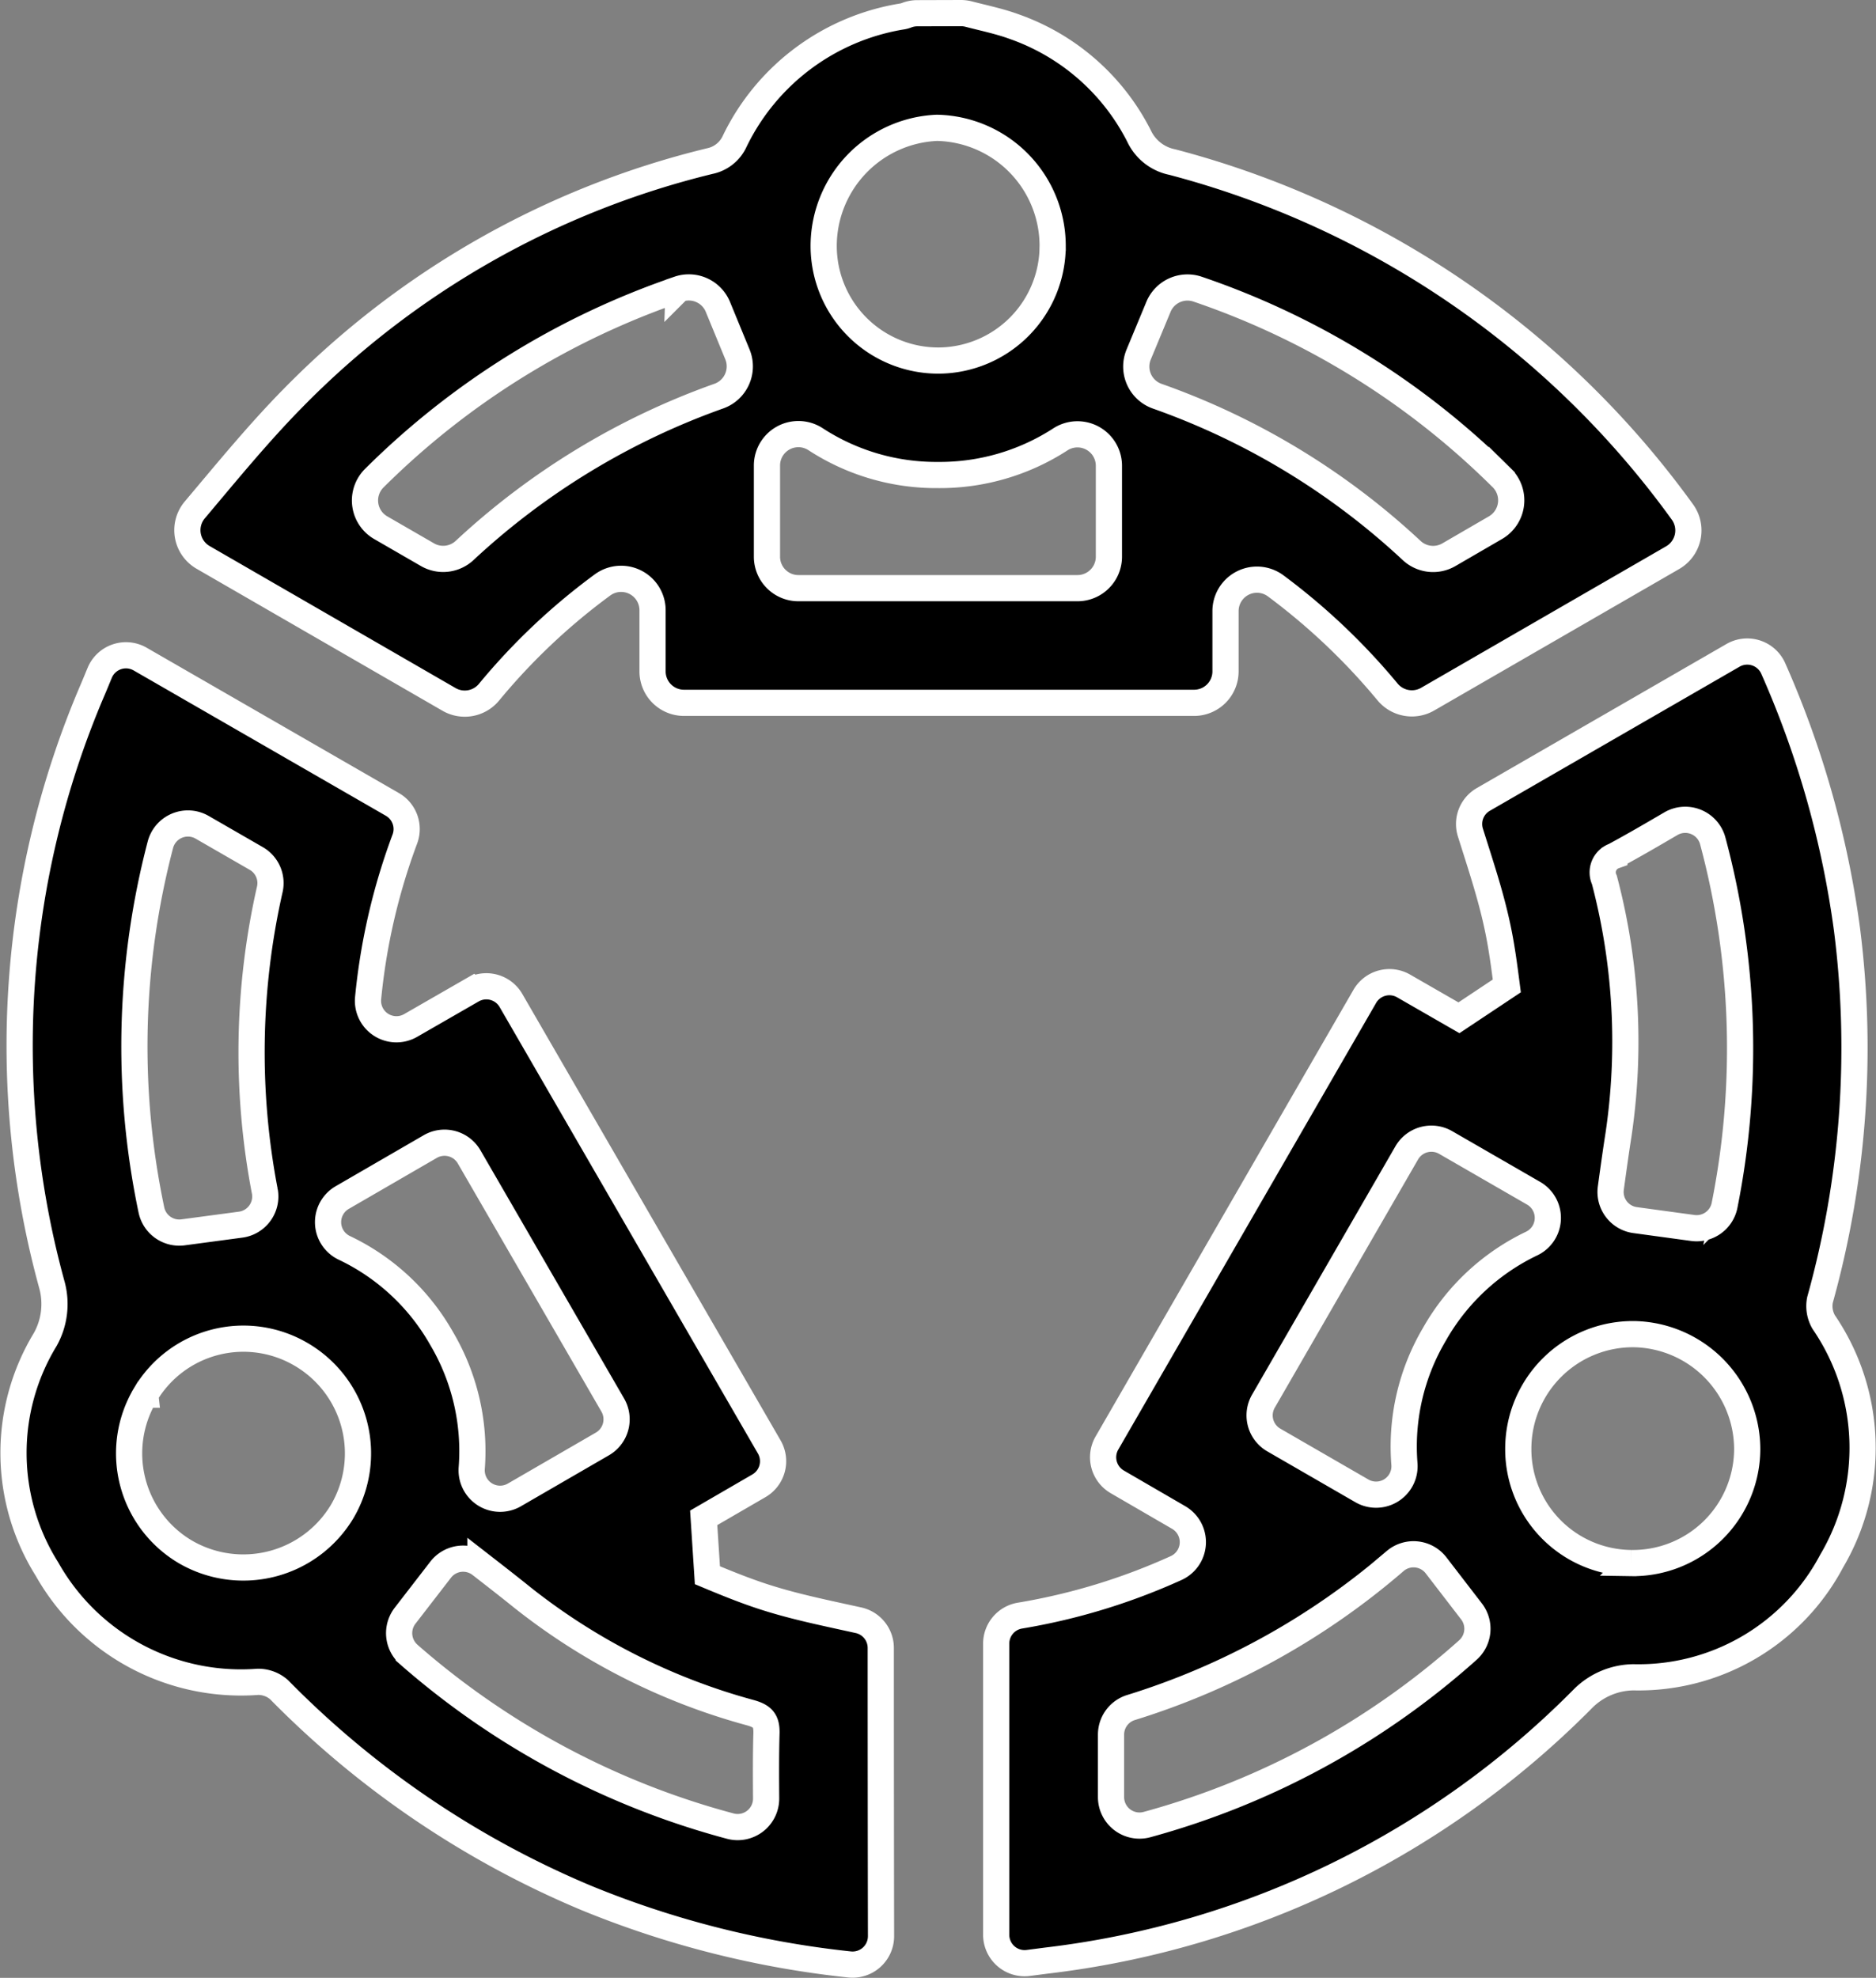 <svg xmlns="http://www.w3.org/2000/svg" width="71.607" height="75.497" viewBox="0 0 71.607 75.497">
  <rect x="0" y="0" width="71.607" height="75.497" fill="#808080" stroke="none"/>
  <g id="icon-oneteam" transform="translate(-803.482 562.628)">
    <path id="Path_137" data-name="Path 137" d="M867.6-562.128a1.208,1.208,0,0,1,.3.039c.582.151,1.175.273,1.737.479a8.5,8.5,0,0,1,4.758,4.169,1.788,1.788,0,0,0,1.272,1,34.981,34.981,0,0,1,19.459,13.34,1.2,1.2,0,0,1-.363,1.761l-9.35,5.4a1.206,1.206,0,0,1-1.522-.266,24.613,24.613,0,0,0-4.293-4.07,1.2,1.2,0,0,0-1.9.98V-537a1.2,1.2,0,0,1-1.2,1.2H857.028a1.2,1.2,0,0,1-1.2-1.2v-2.324a1.2,1.2,0,0,0-1.9-.984,24.15,24.15,0,0,0-4.349,4.11,1.2,1.2,0,0,1-1.52.267l-9.4-5.428a1.2,1.2,0,0,1-.3-1.81c1.237-1.467,2.424-2.92,3.735-4.253a33.258,33.258,0,0,1,15.92-9.057,1.34,1.34,0,0,0,.953-.765,8.633,8.633,0,0,1,6.41-4.76.885.885,0,0,0,.161-.048,1.126,1.126,0,0,1,.405-.071Zm-6.2,21.951h10.647a1.2,1.2,0,0,0,1.2-1.2v-3.469a1.2,1.2,0,0,0-1.847-1.014,8.461,8.461,0,0,1-4.687,1.364,8.428,8.428,0,0,1-4.67-1.372,1.2,1.2,0,0,0-1.848,1.013v3.477A1.2,1.2,0,0,0,861.4-540.177Zm26.843-4.212a30.3,30.3,0,0,0-11.607-7.2,1.2,1.2,0,0,0-1.5.68l-.752,1.811a1.2,1.2,0,0,0,.7,1.591,27.8,27.8,0,0,1,9.706,5.88,1.2,1.2,0,0,0,1.433.174L888-542.485A1.206,1.206,0,0,0,888.243-544.39Zm-31.42-7.2a30.333,30.333,0,0,0-11.611,7.207,1.2,1.2,0,0,0,.246,1.9l1.778,1.027a1.2,1.2,0,0,0,1.433-.175,27.983,27.983,0,0,1,9.7-5.882,1.205,1.205,0,0,0,.7-1.586l-.743-1.806A1.2,1.2,0,0,0,856.823-551.592Zm14.277-1.668a4.509,4.509,0,0,0-4.418-4.492,4.518,4.518,0,0,0-4.322,4.515,4.376,4.376,0,0,0,4.417,4.369A4.38,4.38,0,0,0,871.1-553.261Z" transform="translate(-27.438)" stroke="#fff" stroke-width="1"/>
    <path id="Path_138" data-name="Path 138" d="M996.69-387.967v-11.112a1.084,1.084,0,0,1,.894-1.067,23.93,23.93,0,0,0,5.984-1.822,1.087,1.087,0,0,0,.089-1.924l-2.346-1.362a1.086,1.086,0,0,1-.395-1.481l9.842-17.049a1.086,1.086,0,0,1,1.481-.4l2.114,1.216,1.827-1.216c-.1-.772-.2-1.542-.366-2.3-.255-1.19-.645-2.351-1.024-3.556a1.082,1.082,0,0,1,.492-1.262l9.531-5.5a1.086,1.086,0,0,1,1.54.507,36.622,36.622,0,0,1,2.813,9.962,35.834,35.834,0,0,1-1.032,14.136,1.21,1.21,0,0,0,.145.849,8.5,8.5,0,0,1,.3,9.118,8.337,8.337,0,0,1-7.564,4.436,2.77,2.77,0,0,0-1.913.8,34.487,34.487,0,0,1-20.518,10.017l-.661.086A1.085,1.085,0,0,1,996.69-387.967Zm13.96-16.942a1.085,1.085,0,0,0,1.622-1.029,8.416,8.416,0,0,1,1.139-4.939,8.456,8.456,0,0,1,3.717-3.473,1.086,1.086,0,0,0,.078-1.919l-3.363-1.94a1.087,1.087,0,0,0-1.484.4l-5.47,9.477a1.085,1.085,0,0,0,.4,1.482Zm1.273,2.674a28.137,28.137,0,0,1-10.074,5.591,1.082,1.082,0,0,0-.776,1.038v2.387a1.087,1.087,0,0,0,1.377,1.046,30.353,30.353,0,0,0,12.244-6.661,1.087,1.087,0,0,0,.138-1.475l-1.352-1.757A1.085,1.085,0,0,0,1011.922-402.235Zm12.57-13.581a30.565,30.565,0,0,0-.451-13.9,1.087,1.087,0,0,0-1.6-.66c-.731.428-1.438.84-2.157,1.228a.669.669,0,0,0-.38.919,24.208,24.208,0,0,1,.535,9.747c-.107.68-.2,1.362-.29,2.017a1.084,1.084,0,0,0,.929,1.22l2.2.3A1.087,1.087,0,0,0,1024.493-415.815Zm-3.571,13.662a4.366,4.366,0,0,0,4.434-4.338,4.4,4.4,0,0,0-4.315-4.4,4.377,4.377,0,0,0-4.423,4.352A4.348,4.348,0,0,0,1020.922-402.154Z" transform="translate(-155.183 -100.81)" stroke="#fff" stroke-width="1"/>
    <path id="Path_139" data-name="Path 139" d="M808.834-436.056l9.628,5.548a1.085,1.085,0,0,1,.478,1.307,23.913,23.913,0,0,0-1.408,6.094,1.086,1.086,0,0,0,1.622,1.037l2.352-1.353a1.086,1.086,0,0,1,1.481.4l9.858,17.04a1.086,1.086,0,0,1-.394,1.482l-2.109,1.224.142,2.19c.717.3,1.438.593,2.176.831,1.158.374,2.359.615,3.593.888a1.083,1.083,0,0,1,.848,1.057q0,5.471.01,11a1.086,1.086,0,0,1-1.208,1.081,36.608,36.608,0,0,1-10.036-2.536,35.84,35.84,0,0,1-11.733-7.952,1.21,1.21,0,0,0-.808-.3,8.5,8.5,0,0,1-8.049-4.3,8.338,8.338,0,0,1-.067-8.769,2.771,2.771,0,0,0,.26-2.058,34.484,34.484,0,0,1,1.565-22.779c.085-.2.17-.408.256-.616A1.085,1.085,0,0,1,808.834-436.056Zm7.709,20.554a1.086,1.086,0,0,0,.081,1.919,8.415,8.415,0,0,1,3.711,3.453,8.455,8.455,0,0,1,1.153,4.955,1.086,1.086,0,0,0,1.624,1.025l3.36-1.946a1.087,1.087,0,0,0,.4-1.485l-5.481-9.471a1.085,1.085,0,0,0-1.482-.4Zm-2.952-.232a28.135,28.135,0,0,1,.186-11.52,1.082,1.082,0,0,0-.512-1.191l-2.068-1.192a1.087,1.087,0,0,0-1.594.671,30.354,30.354,0,0,0-.342,13.935,1.087,1.087,0,0,0,1.209.856l2.2-.294A1.085,1.085,0,0,0,813.591-415.735Zm5.491,17.672a30.563,30.563,0,0,0,12.272,6.551,1.087,1.087,0,0,0,1.371-1.056c-.006-.847-.01-1.665.013-2.482.014-.485-.148-.658-.606-.788a24.2,24.2,0,0,1-8.712-4.4c-.536-.432-1.08-.854-1.6-1.258a1.084,1.084,0,0,0-1.521.2l-1.358,1.758A1.088,1.088,0,0,0,819.082-398.063Zm-10.054-9.915a4.366,4.366,0,0,0,1.545,6.008,4.4,4.4,0,0,0,5.966-1.543,4.377,4.377,0,0,0-1.563-6.005A4.349,4.349,0,0,0,809.028-407.978Z" transform="translate(0 -101.413)" stroke="#fff" stroke-width="1"/>
  </g>
</svg>
